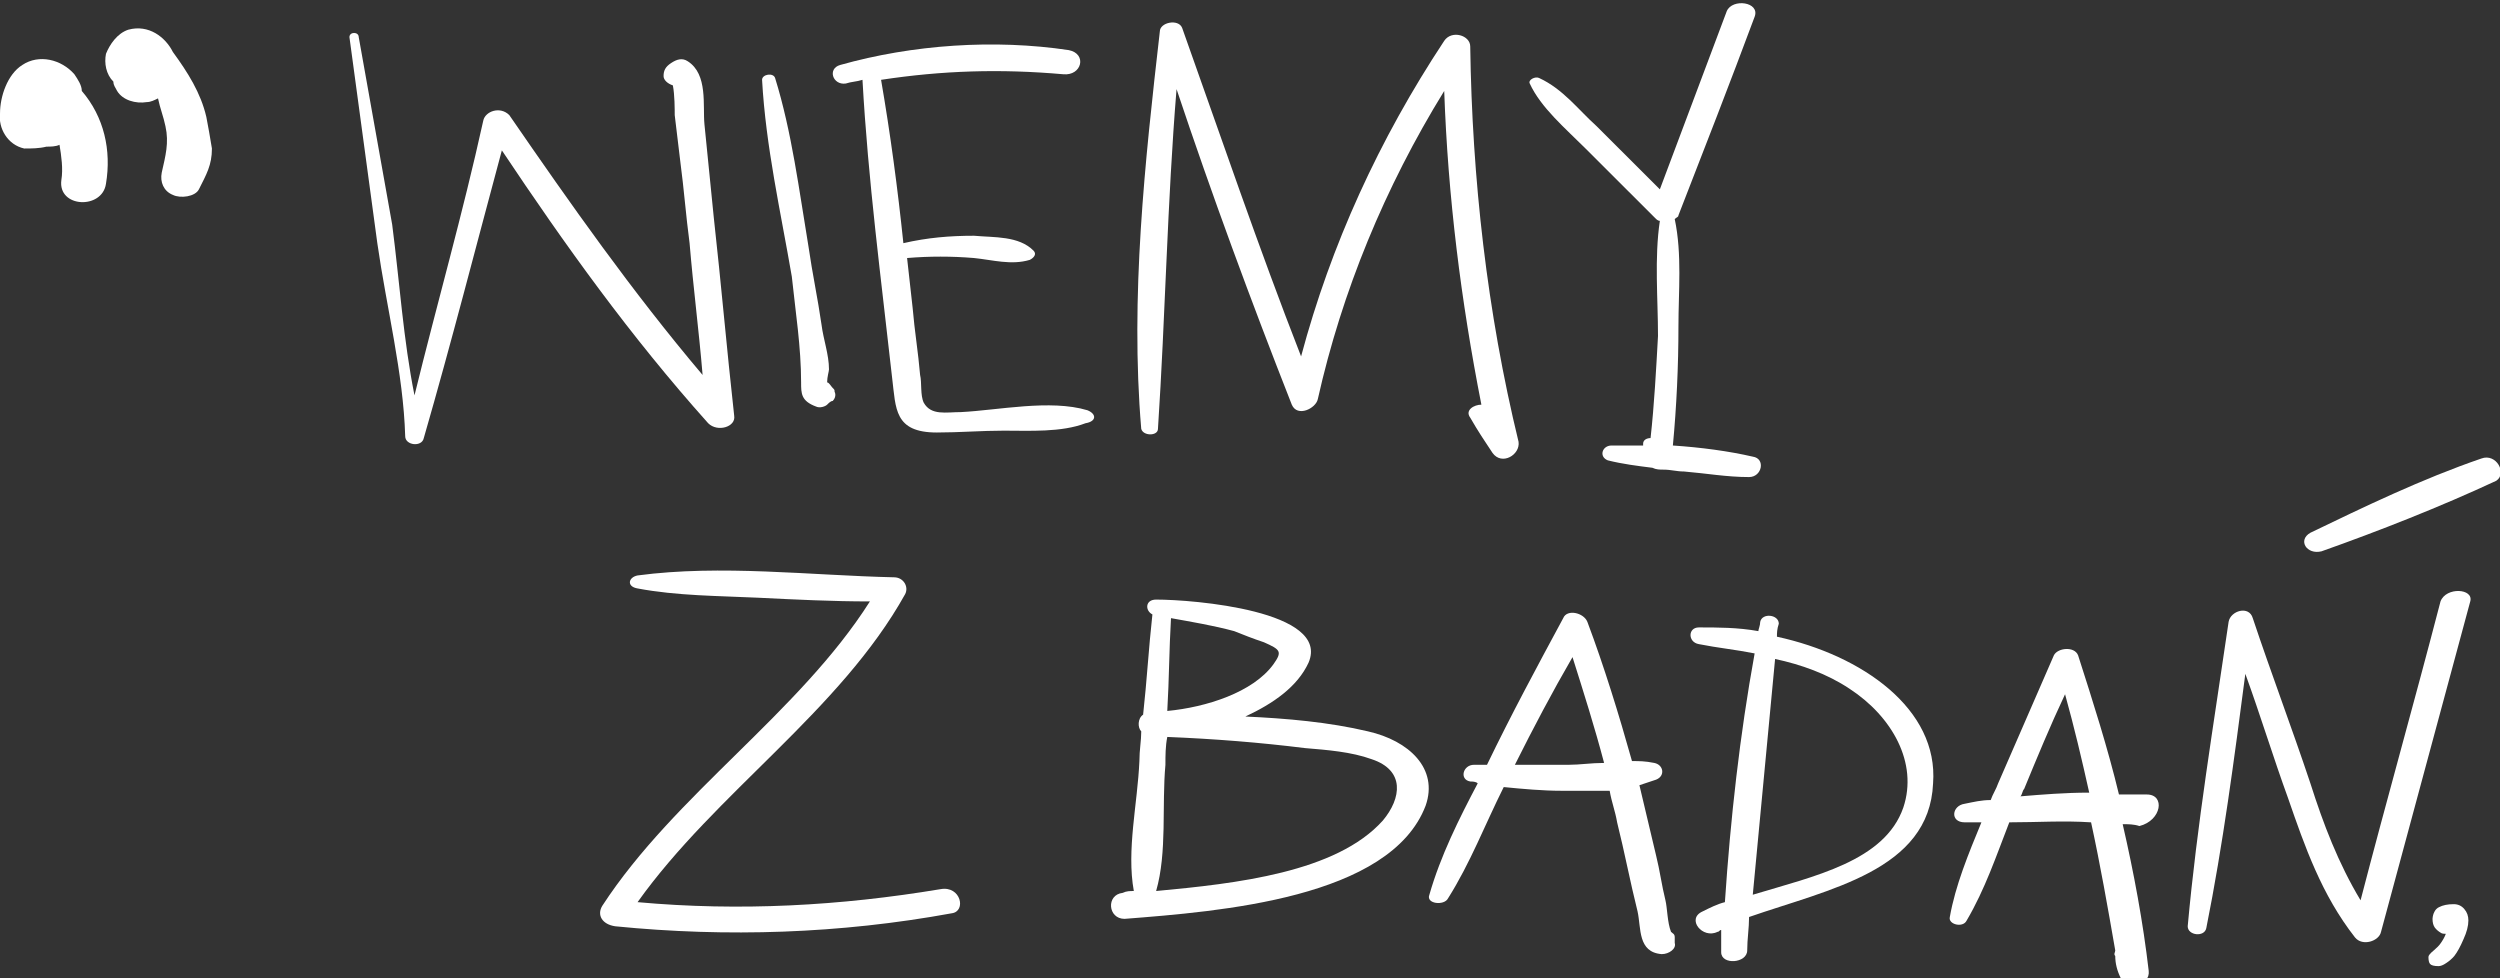 <svg width="276" height="108" viewBox="0 0 276 108" fill="none" xmlns="http://www.w3.org/2000/svg">
<rect x="0" y="0" width="276" height="108" fill="#333333" stroke="none"/>
<g clip-path="url(#clip0_50_14033)">
<path d="M78.183 46.725C79.209 47.749 81.261 47.135 81.055 45.905C80.235 38.528 79.619 31.355 78.798 23.977L77.772 13.731C77.567 11.681 78.183 8.197 75.925 6.763C75.31 6.353 74.694 6.558 74.079 6.968C73.463 7.378 73.258 7.787 73.258 8.402C73.258 8.812 73.668 9.222 74.284 9.427C74.489 10.452 74.489 12.091 74.489 12.706C74.694 14.345 74.899 16.19 75.105 17.829C75.515 20.903 75.72 23.772 76.13 26.846C76.541 31.765 77.157 36.478 77.567 41.397C69.769 32.175 62.998 22.543 56.226 12.706C55.2 11.681 53.558 12.296 53.353 13.321C51.096 23.567 48.223 33.609 45.76 43.651C44.529 37.503 44.119 31.15 43.298 24.797C42.067 17.829 40.835 11.066 39.604 4.099C39.604 3.484 38.578 3.484 38.578 4.099C39.604 11.681 40.63 19.264 41.656 26.846C42.682 34.019 44.529 41.192 44.734 48.159C44.734 49.184 46.581 49.389 46.786 48.364C49.864 37.708 52.532 27.256 55.405 16.6C62.382 27.051 69.564 37.093 78.183 46.725Z" fill="white"/>
<path d="M88.442 42.216C88.442 43.446 88.442 44.266 90.084 44.88C90.494 45.085 91.11 44.88 91.315 44.675C91.52 44.471 91.725 44.266 91.931 44.266C92.136 44.061 92.341 43.651 92.136 43.241C92.136 43.036 92.136 43.036 91.931 42.831C91.725 42.626 91.52 42.216 91.315 42.216C91.315 41.602 91.52 40.987 91.52 40.782C91.52 39.142 90.905 37.503 90.699 35.863C90.289 32.994 89.673 30.125 89.263 27.256C88.237 21.108 87.416 14.55 85.569 8.607C85.364 7.992 84.133 8.197 84.133 8.812C84.543 16.19 86.185 23.363 87.416 30.535C87.826 34.429 88.442 38.323 88.442 42.216Z" fill="white"/>
<path d="M120.047 45.29C115.943 44.061 110.197 45.29 106.093 45.495C104.452 45.495 102.81 45.905 101.989 44.471C101.579 43.651 101.784 42.216 101.579 41.397C101.374 38.937 100.963 36.478 100.758 34.019C100.553 32.175 100.348 30.33 100.142 28.486C102.605 28.281 105.067 28.281 107.53 28.486C109.582 28.691 111.634 29.305 113.686 28.691C114.096 28.486 114.507 28.076 114.096 27.666C112.455 26.027 109.787 26.232 107.53 26.027C104.862 26.027 102.4 26.232 99.732 26.846C99.116 20.903 98.296 14.755 97.27 8.812C104.041 7.787 110.403 7.583 117.38 8.197C119.432 8.402 120.047 5.943 117.995 5.533C109.787 4.304 100.758 4.918 92.755 7.173C91.319 7.583 91.934 9.427 93.371 9.222C93.986 9.017 94.602 9.017 95.218 8.812C95.833 19.878 97.27 30.74 98.501 41.806C98.911 45.085 98.706 47.749 103.426 47.749C105.888 47.749 108.351 47.545 110.813 47.545C113.686 47.545 117.174 47.749 119.842 46.725C121.073 46.52 121.073 45.7 120.047 45.29Z" fill="white"/>
<path d="M127.839 47.34C128.66 34.839 128.865 22.338 129.891 9.837C133.79 21.518 138.099 33.199 142.614 44.675C143.23 46.11 145.282 45.085 145.487 44.061C148.154 32.175 152.874 20.698 159.441 10.042C159.851 21.723 161.288 33.199 163.545 44.675C162.724 44.675 161.698 45.29 162.314 46.11C163.134 47.545 163.955 48.774 164.776 50.004C165.802 51.438 167.854 50.209 167.649 48.774C164.16 34.429 162.519 19.674 162.314 5.123C162.314 3.894 160.262 3.279 159.441 4.509C152.259 15.37 146.923 27.051 143.64 39.347C138.92 27.256 134.816 15.165 130.507 3.074C130.096 2.049 128.044 2.459 128.044 3.484C126.403 17.829 124.761 32.789 125.992 47.34C126.198 48.159 127.839 48.159 127.839 47.34Z" fill="white"/>
<path d="M193.508 50.414C190.841 49.799 187.763 49.389 184.685 49.184C185.095 44.88 185.3 40.372 185.3 36.068C185.3 32.175 185.711 28.076 184.89 24.182C185.095 23.977 185.3 23.977 185.3 23.772C188.173 16.395 191.046 9.017 193.714 1.844C194.329 0.205 191.251 -0.205 190.636 1.23C188.173 7.787 185.711 14.345 183.248 20.903C180.991 18.649 178.529 16.19 176.271 13.935C174.219 12.091 172.578 9.837 169.91 8.607C169.5 8.402 168.679 8.812 168.884 9.222C170.115 11.886 172.783 14.14 175.04 16.395C177.708 19.059 180.17 21.518 182.838 24.182C182.838 24.182 183.043 24.387 183.248 24.387C182.633 28.486 183.043 32.994 183.043 37.093C182.838 40.782 182.633 44.675 182.222 48.364C181.812 48.364 181.401 48.569 181.401 48.979V49.184C180.17 49.184 179.144 49.184 177.913 49.184C176.887 49.184 176.477 50.414 177.503 50.824C179.144 51.233 180.786 51.438 182.427 51.643C182.838 51.848 183.248 51.848 183.659 51.848C184.479 51.848 185.095 52.053 185.916 52.053C188.378 52.258 190.636 52.668 193.098 52.668C194.534 52.668 194.945 50.619 193.508 50.414Z" fill="white"/>
<path d="M103.835 98.163C92.754 100.008 81.673 100.622 70.387 99.598C79.005 87.507 92.754 78.49 99.936 65.579C100.346 64.759 99.731 63.734 98.705 63.734C89.471 63.529 79.621 62.3 70.387 63.529C69.361 63.734 69.155 64.759 70.387 64.964C74.696 65.784 79.416 65.784 83.725 65.989C87.829 66.194 91.933 66.398 96.037 66.398C88.239 78.695 74.491 87.712 66.488 100.008C65.872 101.032 66.488 102.057 67.924 102.262C80.236 103.491 92.754 103.082 105.066 100.827C106.708 100.622 106.092 97.753 103.835 98.163Z" fill="white"/>
<path d="M152.672 90.581C147.542 96.319 136.461 97.548 127.637 98.368C128.868 94.064 128.252 88.941 128.663 84.433C128.663 83.408 128.663 82.383 128.868 81.359C133.998 81.564 139.128 81.973 144.053 82.588C146.516 82.793 149.183 82.998 151.44 83.818C155.134 85.047 154.724 88.121 152.672 90.581ZM139.539 70.907C141.385 71.727 141.591 71.932 140.565 73.366C138.307 76.44 133.177 78.08 128.868 78.49C129.073 75.006 129.073 71.727 129.278 68.243C131.536 68.653 133.998 69.063 136.255 69.677C137.281 70.087 138.307 70.497 139.539 70.907ZM151.03 80.744C146.721 79.719 142.001 79.309 137.487 79.104C140.565 77.67 143.232 75.825 144.463 73.161C146.926 67.423 131.741 66.194 127.637 66.194C126.405 66.194 126.405 67.423 127.226 67.833C126.816 71.522 126.611 75.211 126.2 78.899C125.585 79.309 125.585 80.334 125.995 80.744C125.995 81.769 125.79 82.793 125.79 84.023C125.585 88.736 124.353 93.86 125.174 98.368C124.764 98.368 124.353 98.368 123.943 98.573C122.096 98.778 122.301 101.442 124.148 101.442C134.614 100.622 153.492 99.188 157.391 88.941C158.828 84.843 155.545 81.769 151.03 80.744Z" fill="white"/>
<path d="M173.194 84.433C171.142 84.433 169.09 84.433 167.243 84.433C169.295 80.334 171.347 76.44 173.605 72.546C174.836 76.44 176.067 80.334 177.093 84.228C175.657 84.228 174.426 84.433 173.194 84.433ZM184.891 103.491C184.891 103.082 184.686 103.082 184.481 102.877C184.07 101.852 184.07 100.213 183.865 99.393C183.455 97.753 183.249 96.114 182.839 94.474C182.223 91.81 181.608 89.351 180.992 86.687C181.608 86.482 182.223 86.277 182.839 86.072C183.865 85.662 183.66 84.433 182.634 84.228C181.608 84.023 180.992 84.023 180.171 84.023C178.735 78.899 177.093 73.571 175.246 68.653C174.836 67.628 172.989 67.218 172.579 68.243C169.706 73.571 166.833 78.899 164.165 84.433C163.755 84.433 163.139 84.433 162.729 84.433C161.498 84.433 161.087 86.072 162.318 86.277C162.524 86.277 162.934 86.277 163.139 86.482C161.087 90.376 159.035 94.474 157.804 98.778C157.394 99.803 159.446 100.008 159.856 99.188C162.318 95.294 163.96 90.99 166.012 86.892C168.064 87.097 170.321 87.302 172.373 87.302C174.015 87.302 175.862 87.302 177.709 87.302C177.914 88.531 178.324 89.556 178.53 90.786C179.35 94.064 179.966 97.344 180.787 100.622C181.197 102.467 180.787 105.131 183.455 105.336C184.275 105.336 185.096 104.721 184.891 104.106C184.891 103.696 184.891 103.491 184.891 103.491Z" fill="white"/>
<path d="M210.129 89.146C208.077 95.089 200.279 96.729 193.507 98.778C194.328 90.171 195.149 81.359 195.97 72.751C198.842 73.366 201.715 74.391 204.178 76.03C208.897 79.104 211.77 84.228 210.129 89.146ZM196.175 70.292C196.175 69.882 196.175 69.472 196.38 68.858C196.38 67.833 194.533 67.628 194.328 68.653C194.328 69.063 194.123 69.472 194.123 69.677C191.866 69.267 189.608 69.267 187.556 69.267C186.325 69.267 186.325 70.907 187.556 71.112C189.608 71.522 191.66 71.727 193.712 72.137C192.071 81.154 191.045 90.376 190.429 99.598C189.608 99.803 188.787 100.212 187.967 100.622C186.12 101.442 187.967 103.696 189.608 102.877C189.813 102.877 189.813 102.672 190.019 102.672C190.019 103.491 190.019 104.311 190.019 105.131C190.019 106.565 192.892 106.361 192.892 104.926C192.892 103.696 193.097 102.467 193.097 101.237C201.921 98.163 213.002 96.114 213.412 86.482C214.028 78.285 205.614 72.341 196.175 70.292Z" fill="white"/>
<path d="M223.058 87.916C223.263 87.712 223.263 87.302 223.468 87.097C224.904 83.613 226.341 80.129 227.983 76.645C229.009 80.334 229.829 83.818 230.65 87.507C227.983 87.507 225.52 87.712 223.058 87.916ZM237.012 87.712C235.986 87.712 234.959 87.712 233.933 87.712C232.702 82.588 231.061 77.465 229.419 72.341C229.009 71.317 227.162 71.522 226.751 72.341C224.699 77.055 222.647 81.769 220.595 86.482C220.39 87.097 219.98 87.712 219.774 88.326C218.748 88.326 217.928 88.531 216.901 88.736C215.465 88.941 215.26 90.786 216.901 90.786C217.517 90.786 218.133 90.786 218.748 90.786C217.312 94.269 215.875 97.753 215.26 101.237C215.055 102.057 216.696 102.467 217.107 101.647C219.159 98.163 220.39 94.474 221.826 90.786C224.904 90.786 227.777 90.581 230.855 90.786C231.881 95.499 232.702 100.213 233.523 104.926C233.523 105.131 233.318 105.336 233.523 105.541C233.523 106.361 233.728 107.18 234.139 108C234.754 109.435 237.422 108.82 237.217 107.18C236.601 101.852 235.575 96.319 234.344 90.99C234.959 90.99 235.575 90.99 236.191 91.195C238.653 90.581 239.064 87.712 237.012 87.712Z" fill="white"/>
<path d="M269.431 66.398C266.558 77.465 263.48 88.326 260.607 99.393C258.145 95.294 256.503 90.99 255.067 86.482C253.015 80.334 250.758 74.391 248.706 68.243C248.295 66.808 246.243 67.423 246.038 68.653C244.396 79.924 242.549 90.99 241.523 102.262C241.523 103.287 243.37 103.491 243.575 102.467C245.422 93.245 246.654 83.818 247.885 74.391C249.526 78.899 250.963 83.613 252.604 88.121C254.451 93.45 256.298 98.778 259.992 103.491C260.813 104.516 262.66 103.901 262.865 102.877C266.148 90.786 269.431 78.49 272.715 66.398C273.125 64.964 270.047 64.759 269.431 66.398Z" fill="white"/>
<path d="M273.946 50.619C267.379 52.873 261.018 55.947 255.067 58.816C253.63 59.636 254.656 61.275 256.298 60.865C262.659 58.611 269.431 55.947 275.587 53.078C276.818 52.258 275.587 50.004 273.946 50.619Z" fill="white"/>
<path d="M8.211 8.197C6.774 6.558 4.312 5.943 2.465 7.173C0.823 8.197 0.002 10.657 0.002 12.501C-0.203 14.14 0.823 15.985 2.67 16.395C3.491 16.395 4.312 16.395 5.133 16.19C5.543 16.19 6.159 16.19 6.569 15.985C6.774 17.214 6.979 18.649 6.774 19.879C6.364 22.953 11.289 23.157 11.699 20.288C12.315 16.6 11.494 12.911 9.031 10.042C9.031 9.427 8.621 8.812 8.211 8.197Z" fill="white"/>
<path d="M22.78 12.911C22.164 10.247 20.728 7.992 19.086 5.738C18.266 4.099 16.419 2.664 14.162 3.279C12.93 3.689 12.109 4.918 11.699 5.943C11.494 6.968 11.699 8.197 12.52 9.017C12.52 9.427 12.725 9.632 12.93 10.042C13.546 11.066 14.982 11.476 16.213 11.271C16.624 11.271 17.034 11.066 17.445 10.861C17.65 11.886 18.06 12.911 18.266 13.935C18.676 15.78 18.266 17.214 17.855 19.059C17.65 20.084 18.06 21.108 19.086 21.518C19.907 21.928 21.549 21.723 21.959 20.903C22.78 19.264 23.396 18.239 23.396 16.395C23.191 15.165 22.985 13.935 22.78 12.911Z" fill="white"/>
<path d="M269.93 103.09C269.71 103.09 269.55 103.05 269.45 102.97C269.21 102.83 269 102.65 268.82 102.43C268.64 102.19 268.55 101.86 268.55 101.44C268.57 101.14 268.64 100.88 268.76 100.66C268.88 100.42 269.05 100.25 269.27 100.15C269.69 99.93 270.23 99.82 270.89 99.82C271.37 99.82 271.76 100 272.06 100.36C272.36 100.7 272.51 101.12 272.51 101.62C272.51 102.22 272.33 102.91 271.97 103.69C271.63 104.49 271.29 105.11 270.95 105.55C270.69 105.85 270.39 106.11 270.05 106.33C269.73 106.55 269.45 106.66 269.21 106.66C268.73 106.66 268.42 106.58 268.28 106.42C268.16 106.28 268.1 106.02 268.1 105.64C268.1 105.48 268.31 105.23 268.73 104.89C269.07 104.59 269.28 104.38 269.36 104.26C269.66 103.86 269.88 103.47 270.02 103.09H269.93Z" fill="white"/>
</g>
<defs>
<clipPath id="clip0_50_14033">
<rect width="276" height="108" fill="white"/>
</clipPath>
</defs>
</svg>
